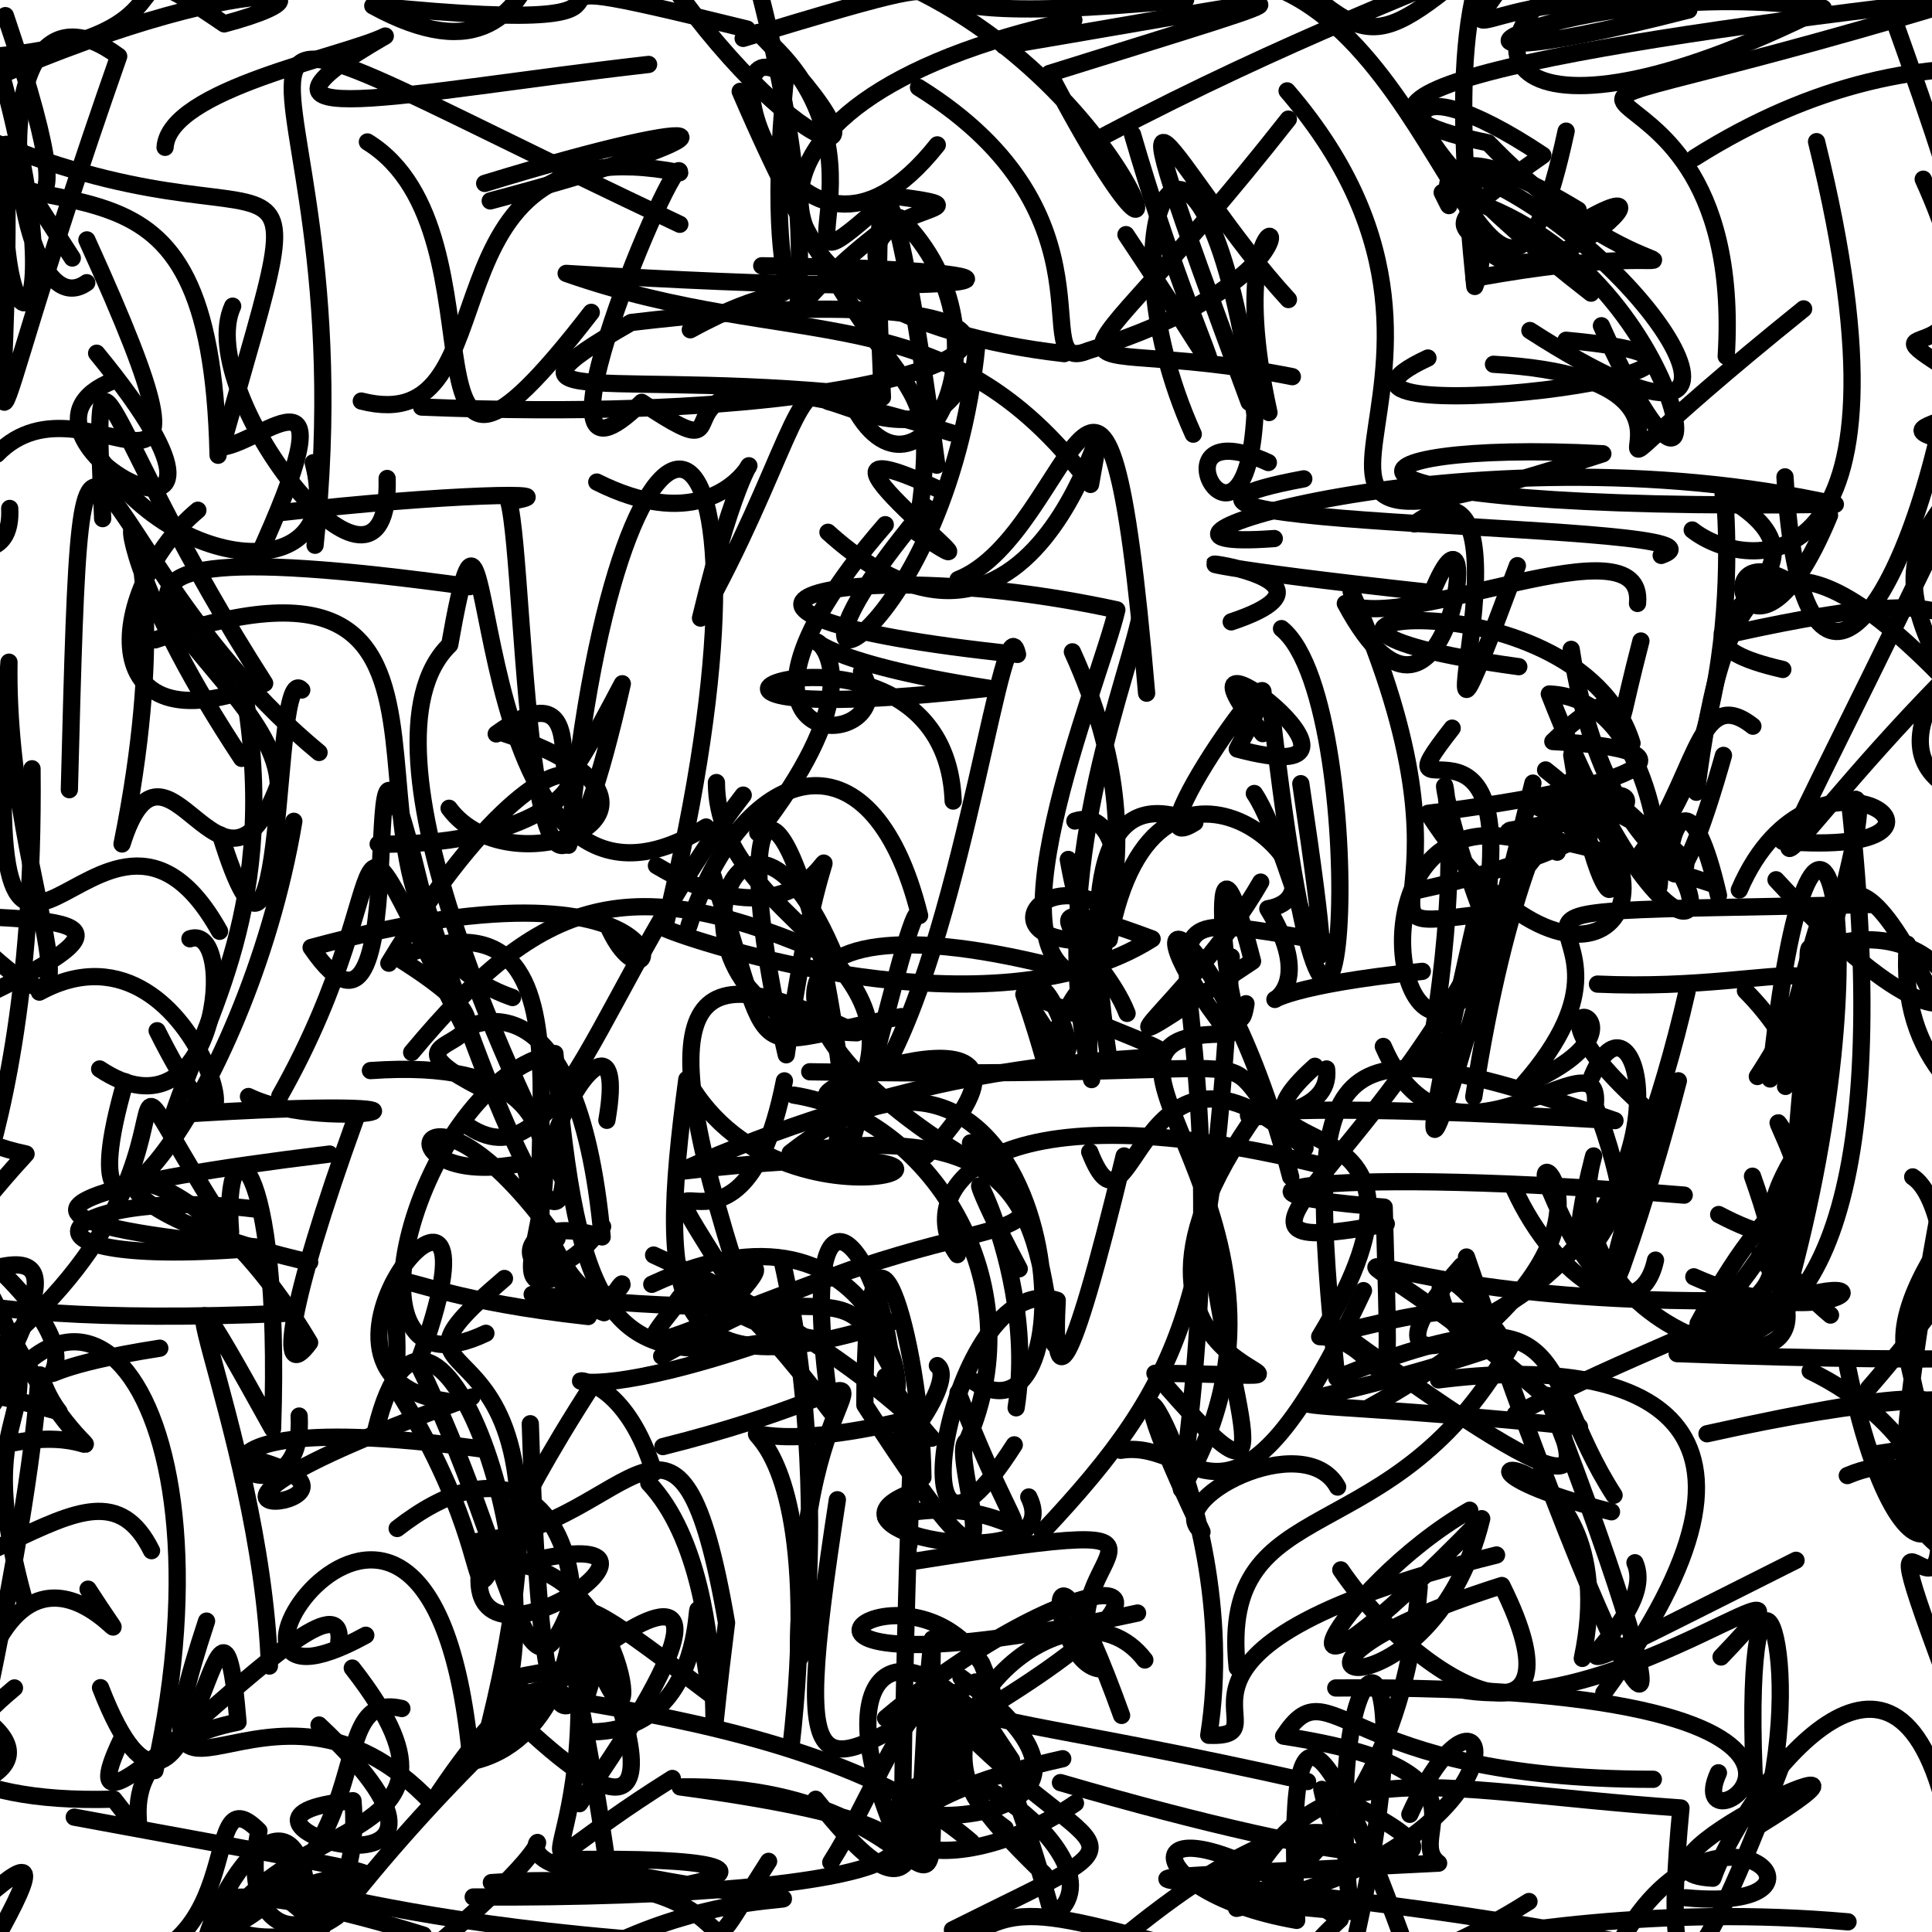 <?xml version="1.0" ?>
<svg xmlns="http://www.w3.org/2000/svg" version="1.1" width="224" height="224">
  <defs/>
  <g>
    <path d="M 13.204 44.119 C -2.971 50.343 35.44 70.442 11.205 40.952" stroke-width="2.0" fill="none" stroke="rgb(0, 0, 0)" stroke-opacity="1" stroke-linecap="round" stroke-linejoin="round"/>
    <path d="M 36.529 63.218 C 43.145 0.84 9.043 -6.905 78.818 26.005" stroke-width="2.0" fill="none" stroke="rgb(0, 0, 0)" stroke-opacity="1" stroke-linecap="round" stroke-linejoin="round"/>
    <path d="M 221.137 109.466 C 219.104 137.187 254.882 131.318 253.169 153.62 C 267.1 153.055 261.809 159.552 194.451 156.944 C 209.014 142.578 215.612 128.225 202.368 114.868" stroke-width="2.0" fill="none" stroke="rgb(0, 0, 0)" stroke-opacity="1" stroke-linecap="round" stroke-linejoin="round"/>
    <path d="M 98.754 147.163 C 72.445 156.628 72.538 158.879 80.385 148.797 C 71.903 156.93 94.251 140.573 85.555 150.119 C 71.187 126.908 85.56 152.699 90.947 125.318" stroke-width="2.0" fill="none" stroke="rgb(0, 0, 0)" stroke-opacity="1" stroke-linecap="round" stroke-linejoin="round"/>
    <path d="M 68.651 200.797 C 86.061 200.556 78.356 172.176 82.358 196.434 C 59.418 179.066 66.07 184.097 70.543 217.213 C 51.661 216.28 74.363 205.586 49.726 226.241" stroke-width="2.0" fill="none" stroke="rgb(0, 0, 0)" stroke-opacity="1" stroke-linecap="round" stroke-linejoin="round"/>
    <path d="M 108.825 227.796 C 117.775 218.842 120.14 221.881 146.486 228.297" stroke-width="2.0" fill="none" stroke="rgb(0, 0, 0)" stroke-opacity="1" stroke-linecap="round" stroke-linejoin="round"/>
    <path d="M 34.685 164.18 C 35.544 180.591 9.423 161.612 55.811 167.997" stroke-width="2.0" fill="none" stroke="rgb(0, 0, 0)" stroke-opacity="1" stroke-linecap="round" stroke-linejoin="round"/>
    <path d="M 132.06 72.107 C 129.889 81.378 121.253 102.647 126.562 125.171 C 124.212 112.32 135.769 100.777 124.336 75.576" stroke-width="2.0" fill="none" stroke="rgb(0, 0, 0)" stroke-opacity="1" stroke-linecap="round" stroke-linejoin="round"/>
    <path d="M 110.427 223.754 C 136.324 210.82 127.117 217.842 108.184 196.812 C 115.842 200.224 122.852 200.116 151.604 206.557" stroke-width="2.0" fill="none" stroke="rgb(0, 0, 0)" stroke-opacity="1" stroke-linecap="round" stroke-linejoin="round"/>
    <path d="M 51.71 162.433 C 30.608 159.421 60.516 125.49 48.447 158.075 C 59.659 180.979 60.886 200.669 66.335 185.87 C 70.716 218.389 54.739 220.742 77.952 206.198" stroke-width="2.0" fill="none" stroke="rgb(0, 0, 0)" stroke-opacity="1" stroke-linecap="round" stroke-linejoin="round"/>
    <path d="M 206.704 77.619 C 186.663 73.033 217.657 67.465 199.791 57.415 C 199.427 50.915 204.042 85.626 189.362 100.117 C 196.781 91.023 196.607 78.951 203.233 84.197" stroke-width="2.0" fill="none" stroke="rgb(0, 0, 0)" stroke-opacity="1" stroke-linecap="round" stroke-linejoin="round"/>
    <path d="M 182.232 87.542 C 186.545 114.998 191.417 98.968 177.76 93.358" stroke-width="2.0" fill="none" stroke="rgb(0, 0, 0)" stroke-opacity="1" stroke-linecap="round" stroke-linejoin="round"/>
    <path d="M 4.566 115.029 C 24.244 104.314 31.527 146.158 18.22 119.504" stroke-width="2.0" fill="none" stroke="rgb(0, 0, 0)" stroke-opacity="1" stroke-linecap="round" stroke-linejoin="round"/>
    <path d="M 120.226 115.908 C 120.641 109.337 129.028 132.732 118.707 115.299 C 123.703 129.824 118.942 122.567 125.567 114.207" stroke-width="2.0" fill="none" stroke="rgb(0, 0, 0)" stroke-opacity="1" stroke-linecap="round" stroke-linejoin="round"/>
    <path d="M 57.381 126.935 C 39.001 118.117 66.806 123.967 46.113 111.047 C 72.716 100.016 57.392 143.173 65.022 147.826 C 53.174 153.497 79.105 121.571 42.949 124.127" stroke-width="2.0" fill="none" stroke="rgb(0, 0, 0)" stroke-opacity="1" stroke-linecap="round" stroke-linejoin="round"/>
    <path d="M 39.282 190.449 C 40.661 178.753 4.904 220.724 14.133 201.567" stroke-width="2.0" fill="none" stroke="rgb(0, 0, 0)" stroke-opacity="1" stroke-linecap="round" stroke-linejoin="round"/>
    <path d="M 46.049 177.216 C 69.558 158.917 73.041 200.438 54.611 204.253 C 50.1 153.507 17.698 203.194 42.409 189.593" stroke-width="2.0" fill="none" stroke="rgb(0, 0, 0)" stroke-opacity="1" stroke-linecap="round" stroke-linejoin="round"/>
    <path d="M 224.185 115.732 C 212.393 91.781 209.754 103.89 207.143 150.116 C 219.238 106.507 209.988 78.05 205.228 125.1 C 208.964 118.532 214.847 82.398 209.581 130.638" stroke-width="2.0" fill="none" stroke="rgb(0, 0, 0)" stroke-opacity="1" stroke-linecap="round" stroke-linejoin="round"/>
    <path d="M 109.14 56.878 C 87.541 46.694 120.604 71.292 106.248 61.703 C 109.828 38.648 103.52 51.774 85.821 10.592" stroke-width="2.0" fill="none" stroke="rgb(0, 0, 0)" stroke-opacity="1" stroke-linecap="round" stroke-linejoin="round"/>
    <path d="M 117.812 163.225 C 120.798 144.476 106.657 125.441 118.172 147.111" stroke-width="2.0" fill="none" stroke="rgb(0, 0, 0)" stroke-opacity="1" stroke-linecap="round" stroke-linejoin="round"/>
    <path d="M 208.237 180.903 C 168.021 201.079 193.057 189.287 189.562 181.187" stroke-width="2.0" fill="none" stroke="rgb(0, 0, 0)" stroke-opacity="1" stroke-linecap="round" stroke-linejoin="round"/>
    <path d="M 206.955 55.289 C 208.801 87.282 221.209 72.254 226.244 43.09 C 213.376 35.029 234.841 46.852 222.981 20.776" stroke-width="2.0" fill="none" stroke="rgb(0, 0, 0)" stroke-opacity="1" stroke-linecap="round" stroke-linejoin="round"/>
    <path d="M 147.743 62.44 C 123.995 64.211 170.363 48.983 212.795 58.472 C 148.713 59.408 153.409 50.9 185.838 52.61 C 133.984 69.432 179.337 45.514 149.229 10.537" stroke-width="2.0" fill="none" stroke="rgb(0, 0, 0)" stroke-opacity="1" stroke-linecap="round" stroke-linejoin="round"/>
    <path d="M 86.162 4.45 C 125.296 -7.405 89.961 4.443 137.463 -0.025 C 128.614 -4.025 133.159 -8.413 127.186 -13.016" stroke-width="2.0" fill="none" stroke="rgb(0, 0, 0)" stroke-opacity="1" stroke-linecap="round" stroke-linejoin="round"/>
    <path d="M 28.279 80.001 C 32.517 104.807 23.924 117.621 20.081 129.243 C 60.093 126.662 38.284 131.766 28.809 127.131" stroke-width="2.0" fill="none" stroke="rgb(0, 0, 0)" stroke-opacity="1" stroke-linecap="round" stroke-linejoin="round"/>
    <path d="M 126.939 113.355 C 112.985 113.502 127.549 79.1 129.488 70.707 C 97.17 63.683 72.27 71.111 117.973 75.873 C 116.358 68.624 112.035 106.328 102.714 123.651" stroke-width="2.0" fill="none" stroke="rgb(0, 0, 0)" stroke-opacity="1" stroke-linecap="round" stroke-linejoin="round"/>
    <path d="M 95.996 61.712 C 123.417 86.462 130.367 33.531 126.44 56.164 C 109.506 33.632 92.329 41.046 65.643 31.698 C 118.795 35.006 126.209 31.28 88.319 30.815" stroke-width="2.0" fill="none" stroke="rgb(0, 0, 0)" stroke-opacity="1" stroke-linecap="round" stroke-linejoin="round"/>
    <path d="M 55.936 180.287 C 51.517 198.35 85.533 174.744 60.051 181.365 C 74.25 183.444 74.898 210.906 67.685 188.093 C 65.298 181.666 84.979 222.203 61.701 200.997" stroke-width="2.0" fill="none" stroke="rgb(0, 0, 0)" stroke-opacity="1" stroke-linecap="round" stroke-linejoin="round"/>
    <path d="M -11.638 119.873 C 18.404 106.862 10.936 106.797 -5.84 106.127 C 15.578 127.498 0.571 104.231 1.041 76.776 C -2.976 132.652 11.57 83.049 25.457 107.977" stroke-width="2.0" fill="none" stroke="rgb(0, 0, 0)" stroke-opacity="1" stroke-linecap="round" stroke-linejoin="round"/>
    <path d="M -7.829 170.538 C 16.213 159.054 13.531 181.461 -2.39 147.596 C 8.582 167.117 -4.594 159.384 3.018 186.26" stroke-width="2.0" fill="none" stroke="rgb(0, 0, 0)" stroke-opacity="1" stroke-linecap="round" stroke-linejoin="round"/>
    <path d="M 26.976 35.498 C 22.254 45.738 45.331 74.917 44.886 55.476" stroke-width="2.0" fill="none" stroke="rgb(0, 0, 0)" stroke-opacity="1" stroke-linecap="round" stroke-linejoin="round"/>
    <path d="M 149.648 136.459 C 141.291 104.567 128.584 102.202 142.528 119.914 C 119.846 119.339 155.376 141.571 136.977 172.684 C 145.948 105.785 124.196 104.204 154.327 109.264" stroke-width="2.0" fill="none" stroke="rgb(0, 0, 0)" stroke-opacity="1" stroke-linecap="round" stroke-linejoin="round"/>
    <path d="M 25.572 96.814 C 33.583 122.802 31.339 76.047 34.986 80" stroke-width="2.0" fill="none" stroke="rgb(0, 0, 0)" stroke-opacity="1" stroke-linecap="round" stroke-linejoin="round"/>
    <path d="M 177.73 90.793 C 168.777 127.701 160.899 150.901 170.972 107.122 C 193.157 85.554 178.404 77.942 170.873 127.162" stroke-width="2.0" fill="none" stroke="rgb(0, 0, 0)" stroke-opacity="1" stroke-linecap="round" stroke-linejoin="round"/>
    <path d="M 155.089 172.413 C 151.262 165.374 134.579 173.965 139.363 177.604 C 123.754 145.206 144.744 172.218 140.146 201.192 C 150.243 201.559 127.942 191.641 173.514 180.289" stroke-width="2.0" fill="none" stroke="rgb(0, 0, 0)" stroke-opacity="1" stroke-linecap="round" stroke-linejoin="round"/>
    <path d="M 111.003 145.46 C 106.009 138.646 113.397 125.298 153.175 135.098" stroke-width="2.0" fill="none" stroke="rgb(0, 0, 0)" stroke-opacity="1" stroke-linecap="round" stroke-linejoin="round"/>
    <path d="M 86.1 149.469 C 73.989 112.276 81.116 111.01 99.335 119.746 C 73.616 119.091 85.178 82.374 96.945 111.173 C 72.857 100.447 62.809 103.939 47.73 122.024" stroke-width="2.0" fill="none" stroke="rgb(0, 0, 0)" stroke-opacity="1" stroke-linecap="round" stroke-linejoin="round"/>
    <path d="M 224.969 61.761 C 199.581 114.353 203.457 101.098 225.426 78.725 C 215.826 92.748 232.916 95.899 247.955 91.613" stroke-width="2.0" fill="none" stroke="rgb(0, 0, 0)" stroke-opacity="1" stroke-linecap="round" stroke-linejoin="round"/>
    <path d="M 149.384 34.731 C 136.325 20.573 126.363 -3.127 144.826 46.641" stroke-width="2.0" fill="none" stroke="rgb(0, 0, 0)" stroke-opacity="1" stroke-linecap="round" stroke-linejoin="round"/>
    <path d="M 75.199 7.471 C 47.271 10.643 24.288 15.936 44.67 4.177 C 39.917 6.552 19.61 10.295 19.139 17.082" stroke-width="2.0" fill="none" stroke="rgb(0, 0, 0)" stroke-opacity="1" stroke-linecap="round" stroke-linejoin="round"/>
    <path d="M 97.085 173.883 C 91.306 211.485 94.936 205.107 113.114 195.009" stroke-width="2.0" fill="none" stroke="rgb(0, 0, 0)" stroke-opacity="1" stroke-linecap="round" stroke-linejoin="round"/>
    <path d="M 145.431 91.999 C 150.034 98.705 156.838 131.374 150.819 90.862" stroke-width="2.0" fill="none" stroke="rgb(0, 0, 0)" stroke-opacity="1" stroke-linecap="round" stroke-linejoin="round"/>
    <path d="M 90.78 225.848 C 34.003 223.874 23.609 211.969 37.335 223.525" stroke-width="2.0" fill="none" stroke="rgb(0, 0, 0)" stroke-opacity="1" stroke-linecap="round" stroke-linejoin="round"/>
    <path d="M 199.237 205.54 C 194.123 216.784 227.401 195.167 154.871 195.707" stroke-width="2.0" fill="none" stroke="rgb(0, 0, 0)" stroke-opacity="1" stroke-linecap="round" stroke-linejoin="round"/>
    <path d="M 119.279 173.563 C 123.961 183.046 93.804 177.987 105.207 173.244" stroke-width="2.0" fill="none" stroke="rgb(0, 0, 0)" stroke-opacity="1" stroke-linecap="round" stroke-linejoin="round"/>
    <path d="M 28.022 87.928 C 3.571 50.97 23.56 51.304 14.15 97.853 C 19.233 81.632 25.745 108.444 32.265 91.029 C 31.958 76.631 -7.935 59.424 54.454 68.018" stroke-width="2.0" fill="none" stroke="rgb(0, 0, 0)" stroke-opacity="1" stroke-linecap="round" stroke-linejoin="round"/>
    <path d="M 106.491 10.135 C 130.436 25.045 118.75 43.676 126.119 40.676 C 161.934 29.411 139.779 14.46 147.126 47.832" stroke-width="2.0" fill="none" stroke="rgb(0, 0, 0)" stroke-opacity="1" stroke-linecap="round" stroke-linejoin="round"/>
    <path d="M 169.336 195.906 C 188.468 199.321 214.257 176.747 199.545 192.116" stroke-width="2.0" fill="none" stroke="rgb(0, 0, 0)" stroke-opacity="1" stroke-linecap="round" stroke-linejoin="round"/>
    <path d="M 211.508 109.816 C 229.838 103.802 234.062 132.546 205.915 102" stroke-width="2.0" fill="none" stroke="rgb(0, 0, 0)" stroke-opacity="1" stroke-linecap="round" stroke-linejoin="round"/>
    <path d="M 205.381 206.803 C 209.123 187.121 201.286 174.673 203.704 211.798 C 225.479 198.433 184.158 217.045 198.602 217.763 C 201.566 209.198 219.107 183.417 225.533 209.635" stroke-width="2.0" fill="none" stroke="rgb(0, 0, 0)" stroke-opacity="1" stroke-linecap="round" stroke-linejoin="round"/>
    <path d="M 112.613 213.552 C 90.599 194.467 36.731 197.481 67.504 193.2" stroke-width="2.0" fill="none" stroke="rgb(0, 0, 0)" stroke-opacity="1" stroke-linecap="round" stroke-linejoin="round"/>
    <path d="M 170.027 145.741 C 190.94 206.915 198.269 210.384 179.367 161.785 C 182.806 170.397 187.049 177.44 155.469 154.475 C 192.624 144.888 150.705 167.889 169.469 146.742" stroke-width="2.0" fill="none" stroke="rgb(0, 0, 0)" stroke-opacity="1" stroke-linecap="round" stroke-linejoin="round"/>
    <path d="M 111.082 67.194 C 124.564 61.866 128.176 24.761 132.94 80.37" stroke-width="2.0" fill="none" stroke="rgb(0, 0, 0)" stroke-opacity="1" stroke-linecap="round" stroke-linejoin="round"/>
    <path d="M 8.607 210.683 C 67.198 221.468 30.62 214.54 35.715 220.663 C 34.563 203.695 22.643 220.65 22.895 231.148 C 26.825 208.078 59.252 216.948 40.845 193.398" stroke-width="2.0" fill="none" stroke="rgb(0, 0, 0)" stroke-opacity="1" stroke-linecap="round" stroke-linejoin="round"/>
    <path d="M 17.966 205.282 C 28.134 159.199 5.812 136.126 -6.489 176.089 C -2.762 160.932 11.084 144.162 -0.333 146.96 C 16.214 162.854 -5.921 160.112 18.526 156.313" stroke-width="2.0" fill="none" stroke="rgb(0, 0, 0)" stroke-opacity="1" stroke-linecap="round" stroke-linejoin="round"/>
    <path d="M 195.601 114.953 C 189.265 142.681 179.045 156.005 184.77 134.022 C 178.569 156.022 218.415 165.182 204.046 145.466" stroke-width="2.0" fill="none" stroke="rgb(0, 0, 0)" stroke-opacity="1" stroke-linecap="round" stroke-linejoin="round"/>
    <path d="M 192.603 64.397 C 203.767 60.425 119.405 61.448 151.164 55.518" stroke-width="2.0" fill="none" stroke="rgb(0, 0, 0)" stroke-opacity="1" stroke-linecap="round" stroke-linejoin="round"/>
    <path d="M 102.704 175.934 C 120.453 171.444 121.089 187.394 111.077 161.475" stroke-width="2.0" fill="none" stroke="rgb(0, 0, 0)" stroke-opacity="1" stroke-linecap="round" stroke-linejoin="round"/>
    <path d="M 147.396 82.335 C 155.522 153.52 159.718 81.817 148.582 72.882" stroke-width="2.0" fill="none" stroke="rgb(0, 0, 0)" stroke-opacity="1" stroke-linecap="round" stroke-linejoin="round"/>
    <path d="M 123.391 41.001 C 84.585 36.58 80.154 11.857 124.505 2.316" stroke-width="2.0" fill="none" stroke="rgb(0, 0, 0)" stroke-opacity="1" stroke-linecap="round" stroke-linejoin="round"/>
    <path d="M 128.598 123.054 C 125.51 102.422 127.43 90.665 138.534 95.369 C 129.541 101.063 154.818 65.789 143.452 86.843 C 164.504 92.476 133.055 68.805 146.402 85.058" stroke-width="2.0" fill="none" stroke="rgb(0, 0, 0)" stroke-opacity="1" stroke-linecap="round" stroke-linejoin="round"/>
    <path d="M 67.189 209.121 C 96.403 167.396 60.922 193.888 39.072 222.188 C 26.424 231.012 8.687 211.813 49.093 224.358" stroke-width="2.0" fill="none" stroke="rgb(0, 0, 0)" stroke-opacity="1" stroke-linecap="round" stroke-linejoin="round"/>
    <path d="M 76.111 100.363 C 100.593 114.962 97.227 78.996 91.159 122.296 C 82.612 85.467 93.566 87.483 98.01 129.2 C 109.52 111.184 83.092 107.248 83.063 90.728" stroke-width="2.0" fill="none" stroke="rgb(0, 0, 0)" stroke-opacity="1" stroke-linecap="round" stroke-linejoin="round"/>
    <path d="M 36.988 200.003 C 61.936 223.439 19.338 210.658 40.925 208.779 C 42.409 226.402 26.782 228.161 30.021 212.275 C 22.505 204.736 30.085 229.926 8.741 227.876" stroke-width="2.0" fill="none" stroke="rgb(0, 0, 0)" stroke-opacity="1" stroke-linecap="round" stroke-linejoin="round"/>
    <path d="M 201.113 73.41 C 232.633 66.459 227.315 73.031 228.889 81.273 C 229.934 48.704 226.015 50.22 226.258 61.294" stroke-width="2.0" fill="none" stroke="rgb(0, 0, 0)" stroke-opacity="1" stroke-linecap="round" stroke-linejoin="round"/>
    <path d="M 68.206 152.64 C 37.462 149.271 47.464 142.169 45.825 160.783 C 63.15 188.222 47.591 193.093 68.718 160.545" stroke-width="2.0" fill="none" stroke="rgb(0, 0, 0)" stroke-opacity="1" stroke-linecap="round" stroke-linejoin="round"/>
    <path d="M 170.698 153.475 C 197.531 140.364 190.042 111.883 184.6 124.751" stroke-width="2.0" fill="none" stroke="rgb(0, 0, 0)" stroke-opacity="1" stroke-linecap="round" stroke-linejoin="round"/>
    <path d="M 146.168 102.273 C 137.948 116.613 122.117 126.818 145.224 111.442 C 138.841 86.38 142.906 126.636 144.462 116.375" stroke-width="2.0" fill="none" stroke="rgb(0, 0, 0)" stroke-opacity="1" stroke-linecap="round" stroke-linejoin="round"/>
    <path d="M 170.402 175.097 C 154.857 183.99 143.575 205.036 171.794 176.076 C 165.828 200.717 139.468 194.822 174.125 183.827 C 184.263 204.172 165.512 196.685 155.456 182.016" stroke-width="2.0" fill="none" stroke="rgb(0, 0, 0)" stroke-opacity="1" stroke-linecap="round" stroke-linejoin="round"/>
    <path d="M 105.219 215.746 C 94.45 193.427 104.292 185.696 117.274 204.05 C 107.528 189.469 119.503 206.58 113.822 192.858 C 104.388 178.311 79.798 198.356 131.89 187.019" stroke-width="2.0" fill="none" stroke="rgb(0, 0, 0)" stroke-opacity="1" stroke-linecap="round" stroke-linejoin="round"/>
    <path d="M 42.598 16.457 C 59.86 27.114 44.096 67.897 68.553 36.214" stroke-width="2.0" fill="none" stroke="rgb(0, 0, 0)" stroke-opacity="1" stroke-linecap="round" stroke-linejoin="round"/>
    <path d="M 153.804 123.937 C 155.115 134.637 117.245 125.736 187.245 129.925 C 153.06 118.05 151.123 121.571 154.983 159.759 C 183.34 148.387 177.785 158.862 187.139 173.36" stroke-width="2.0" fill="none" stroke="rgb(0, 0, 0)" stroke-opacity="1" stroke-linecap="round" stroke-linejoin="round"/>
    <path d="M 1.126 58.949 C 1.659 69.243 -13.61 62.12 -28.563 41.479 C -16.74 67.076 -9.423 67.391 -7.303 70.003" stroke-width="2.0" fill="none" stroke="rgb(0, 0, 0)" stroke-opacity="1" stroke-linecap="round" stroke-linejoin="round"/>
    <path d="M 210.616 16.423 C 223.557 68.71 202.428 66.395 196.2 61.448" stroke-width="2.0" fill="none" stroke="rgb(0, 0, 0)" stroke-opacity="1" stroke-linecap="round" stroke-linejoin="round"/>
    <path d="M 216.648 160.953 C 238.604 135.725 238.651 119.679 225.516 183.228 C 227.017 164.536 227.333 140.11 221.764 136.453" stroke-width="2.0" fill="none" stroke="rgb(0, 0, 0)" stroke-opacity="1" stroke-linecap="round" stroke-linejoin="round"/>
    <path d="M 107.387 58.804 C 84.554 85.882 109.782 75.784 113.27 39.856" stroke-width="2.0" fill="none" stroke="rgb(0, 0, 0)" stroke-opacity="1" stroke-linecap="round" stroke-linejoin="round"/>
    <path d="M 168.367 84.423 C 158.127 97.522 179.892 74.909 170.379 114.934 C 160.697 127.079 156.202 87.952 180.542 98.806" stroke-width="2.0" fill="none" stroke="rgb(0, 0, 0)" stroke-opacity="1" stroke-linecap="round" stroke-linejoin="round"/>
    <path d="M 191.092 225.83 C 142.205 215.876 106.951 219.086 166.796 216.017 C 162.673 212.907 174.624 205.248 148.826 201.293 C 154.459 192.718 155.104 206.295 191.694 206.295" stroke-width="2.0" fill="none" stroke="rgb(0, 0, 0)" stroke-opacity="1" stroke-linecap="round" stroke-linejoin="round"/>
    <path d="M 175.571 137.869 C 180.391 148.448 190.078 154.621 191.944 146.1" stroke-width="2.0" fill="none" stroke="rgb(0, 0, 0)" stroke-opacity="1" stroke-linecap="round" stroke-linejoin="round"/>
    <path d="M 230.972 -0.569 C 186.814 4.409 145.244 11.028 172.546 16.559 C 192.882 37.627 203.516 26.224 170.901 32.277" stroke-width="2.0" fill="none" stroke="rgb(0, 0, 0)" stroke-opacity="1" stroke-linecap="round" stroke-linejoin="round"/>
    <path d="M 22.022 108.846 C 27.653 106.869 25.298 133.109 11.554 123.938" stroke-width="2.0" fill="none" stroke="rgb(0, 0, 0)" stroke-opacity="1" stroke-linecap="round" stroke-linejoin="round"/>
    <path d="M 33.357 152.261 C -12.731 154.324 -14.733 146.146 -5.888 150.328 C 0.143 157.202 -9.443 148.94 -16.277 159.76" stroke-width="2.0" fill="none" stroke="rgb(0, 0, 0)" stroke-opacity="1" stroke-linecap="round" stroke-linejoin="round"/>
    <path d="M 185.953 196.273 C 209.257 164.522 190.822 156.922 166.792 159.986" stroke-width="2.0" fill="none" stroke="rgb(0, 0, 0)" stroke-opacity="1" stroke-linecap="round" stroke-linejoin="round"/>
    <path d="M 212.12 59.745 C 202.81 82.29 196.893 60.304 208.394 68.037" stroke-width="2.0" fill="none" stroke="rgb(0, 0, 0)" stroke-opacity="1" stroke-linecap="round" stroke-linejoin="round"/>
    <path d="M 93.883 124.265 C 157.13 125.32 136.926 119.453 151.31 133.106 C 131.698 115.146 131.479 146.616 126.344 133.558" stroke-width="2.0" fill="none" stroke="rgb(0, 0, 0)" stroke-opacity="1" stroke-linecap="round" stroke-linejoin="round"/>
    <path d="M 174.688 156.015 C 163.737 139.26 165.555 155.094 173.289 156.787" stroke-width="2.0" fill="none" stroke="rgb(0, 0, 0)" stroke-opacity="1" stroke-linecap="round" stroke-linejoin="round"/>
    <path d="M 130.335 134.022 C 123.793 161.217 122.011 161.357 122.577 150.764 C 109.968 146.768 102.861 190.633 117.598 167.519" stroke-width="2.0" fill="none" stroke="rgb(0, 0, 0)" stroke-opacity="1" stroke-linecap="round" stroke-linejoin="round"/>
    <path d="M 209.116 35.812 C 170.549 66.901 208.451 44.218 173.158 42.235" stroke-width="2.0" fill="none" stroke="rgb(0, 0, 0)" stroke-opacity="1" stroke-linecap="round" stroke-linejoin="round"/>
    <path d="M 164.402 103.216 C 187.943 98.148 193.831 90.066 184.092 92.67 C 208.275 103.445 187.09 107.725 182.169 75.288" stroke-width="2.0" fill="none" stroke="rgb(0, 0, 0)" stroke-opacity="1" stroke-linecap="round" stroke-linejoin="round"/>
    <path d="M 107.432 133.938 C 126.916 113.012 87.601 127.872 97.435 127.271 C 94.969 154.925 105.535 101.83 106.621 106.149 C 100.946 83.26 85.82 88.755 79.873 107.34" stroke-width="2.0" fill="none" stroke="rgb(0, 0, 0)" stroke-opacity="1" stroke-linecap="round" stroke-linejoin="round"/>
    <path d="M 108.616 53.935 C 103.225 13.989 100.793 15.246 102.312 46.06 C 71.365 42.455 54.589 48.046 73.182 37.388 C 132.778 30.287 122.792 50.206 48.879 47.195" stroke-width="2.0" fill="none" stroke="rgb(0, 0, 0)" stroke-opacity="1" stroke-linecap="round" stroke-linejoin="round"/>
    <path d="M 69.869 142.207 C 61.184 153.877 56.51 139.415 69.815 143.413 C 66.918 111.511 53.69 119.211 53.951 119.371 C 37.813 87.535 47.614 100.211 32.44 127.071" stroke-width="2.0" fill="none" stroke="rgb(0, 0, 0)" stroke-opacity="1" stroke-linecap="round" stroke-linejoin="round"/>
    <path d="M 92.022 126.969 C 107.662 129.428 120.173 148.497 112.147 167.019 C 109.536 168.104 120.657 194.591 100.274 162.909 C 100.283 133.024 106.818 155.316 107.007 171.293" stroke-width="2.0" fill="none" stroke="rgb(0, 0, 0)" stroke-opacity="1" stroke-linecap="round" stroke-linejoin="round"/>
    <path d="M 103.387 153.29 C 77.519 161.558 76.084 151.699 79.632 125.142 C 91.487 146.387 128.067 130.071 78.803 135.828 C 127.621 113.933 153.176 129.767 119.614 115.426" stroke-width="2.0" fill="none" stroke="rgb(0, 0, 0)" stroke-opacity="1" stroke-linecap="round" stroke-linejoin="round"/>
    <path d="M 182.621 26.208 C 199.751 15.879 168.709 44.974 170.488 20.054 C 191.553 28.841 209.911 59.249 177.378 38.321" stroke-width="2.0" fill="none" stroke="rgb(0, 0, 0)" stroke-opacity="1" stroke-linecap="round" stroke-linejoin="round"/>
    <path d="M 196.678 91.856 C 199.876 65.906 206.233 58.462 226.523 79.884 C 215.197 60.933 226.704 59.786 240.469 40.659 C 235.851 36.72 244.343 47.297 247.243 42.688" stroke-width="2.0" fill="none" stroke="rgb(0, 0, 0)" stroke-opacity="1" stroke-linecap="round" stroke-linejoin="round"/>
    <path d="M 175.927 65.584 C 161.189 105.121 180.32 49.19 163.979 60.737" stroke-width="2.0" fill="none" stroke="rgb(0, 0, 0)" stroke-opacity="1" stroke-linecap="round" stroke-linejoin="round"/>
    <path d="M 61.484 165.07 C 62.197 187.178 63.461 210.807 69.792 189.31 C 65.399 211.067 69.015 180.137 50.087 209.059 C 30.892 188.747 13.925 218.415 23.948 187.952" stroke-width="2.0" fill="none" stroke="rgb(0, 0, 0)" stroke-opacity="1" stroke-linecap="round" stroke-linejoin="round"/>
    <path d="M 17.568 179.788 C 10.468 165.414 -3.471 190.233 -29.48 183.583 C -26.208 160.703 -23.028 155.387 6.851 163.674 C 1.485 156.692 9.378 150.412 -4.887 212.579" stroke-width="2.0" fill="none" stroke="rgb(0, 0, 0)" stroke-opacity="1" stroke-linecap="round" stroke-linejoin="round"/>
    <path d="M 75.832 170.734 C 69.834 151.063 54.891 167.088 88.531 155.656 C 70.951 158.592 66.924 152.833 64.337 122.151 C 48.677 124.964 37.966 163.358 56.336 154.584" stroke-width="2.0" fill="none" stroke="rgb(0, 0, 0)" stroke-opacity="1" stroke-linecap="round" stroke-linejoin="round"/>
    <path d="M 58.489 148.229 C 39.259 164.63 70.738 146.371 56.218 202.047 C 66.994 186.752 50.08 139.076 43.594 165.717" stroke-width="2.0" fill="none" stroke="rgb(0, 0, 0)" stroke-opacity="1" stroke-linecap="round" stroke-linejoin="round"/>
    <path d="M 53.907 130.321 C 64.932 138.281 69.42 113.933 86.17 92.187" stroke-width="2.0" fill="none" stroke="rgb(0, 0, 0)" stroke-opacity="1" stroke-linecap="round" stroke-linejoin="round"/>
    <path d="M 46.595 198.09 C 36.621 195.7 45.936 217.247 21.193 225.96 C 54.129 223.097 63.914 231.374 58.98 244.237 C 52.098 235.803 54.999 226.803 54.955 236.276" stroke-width="2.0" fill="none" stroke="rgb(0, 0, 0)" stroke-opacity="1" stroke-linecap="round" stroke-linejoin="round"/>
    <path d="M 181.581 15.203 C 173.538 52.472 167.643 1.369 144.264 -2.435" stroke-width="2.0" fill="none" stroke="rgb(0, 0, 0)" stroke-opacity="1" stroke-linecap="round" stroke-linejoin="round"/>
    <path d="M 8.042 91.558 C 9.655 29.403 8.875 64.026 36.991 87.244" stroke-width="2.0" fill="none" stroke="rgb(0, 0, 0)" stroke-opacity="1" stroke-linecap="round" stroke-linejoin="round"/>
    <path d="M 54.707 161.971 C 7.463 179.032 48.303 174.565 29.912 169.32" stroke-width="2.0" fill="none" stroke="rgb(0, 0, 0)" stroke-opacity="1" stroke-linecap="round" stroke-linejoin="round"/>
    <path d="M 129.942 168.152 C 138.998 166.669 142.782 182.287 158.083 149.637" stroke-width="2.0" fill="none" stroke="rgb(0, 0, 0)" stroke-opacity="1" stroke-linecap="round" stroke-linejoin="round"/>
    <path d="M 14.518 125.418 C 6.268 154.037 28.512 128.212 34.067 95.222" stroke-width="2.0" fill="none" stroke="rgb(0, 0, 0)" stroke-opacity="1" stroke-linecap="round" stroke-linejoin="round"/>
    <path d="M 181.567 39.45 C 216.345 42.629 145.221 50.965 165.558 41.509" stroke-width="2.0" fill="none" stroke="rgb(0, 0, 0)" stroke-opacity="1" stroke-linecap="round" stroke-linejoin="round"/>
    <path d="M 110.512 92.876 C 109.528 66.347 60.235 86.021 114.624 79.794 C 75.015 73.708 111.092 66.753 87.855 96.556" stroke-width="2.0" fill="none" stroke="rgb(0, 0, 0)" stroke-opacity="1" stroke-linecap="round" stroke-linejoin="round"/>
    <path d="M 52.069 93.712 C 59.418 103.705 84.023 93.369 58.046 84.909" stroke-width="2.0" fill="none" stroke="rgb(0, 0, 0)" stroke-opacity="1" stroke-linecap="round" stroke-linejoin="round"/>
    <path d="M 108.682 158.329 C 111.401 160.352 100.421 173.437 105.435 164.569 C 71.575 172.702 97.758 149.742 91.702 202.595" stroke-width="2.0" fill="none" stroke="rgb(0, 0, 0)" stroke-opacity="1" stroke-linecap="round" stroke-linejoin="round"/>
    <path d="M 203.188 136.37 C 209.219 153.619 204.937 149.194 175.695 163.961" stroke-width="2.0" fill="none" stroke="rgb(0, 0, 0)" stroke-opacity="1" stroke-linecap="round" stroke-linejoin="round"/>
    <path d="M 55.367 178.716 C 73.401 176.681 78.736 156.298 84.238 188.149 C 80.414 218.412 86.924 184.344 75.218 171.947" stroke-width="2.0" fill="none" stroke="rgb(0, 0, 0)" stroke-opacity="1" stroke-linecap="round" stroke-linejoin="round"/>
    <path d="M 183.457 192.278 C 189.196 165.187 159.403 168.382 186.84 175.281" stroke-width="2.0" fill="none" stroke="rgb(0, 0, 0)" stroke-opacity="1" stroke-linecap="round" stroke-linejoin="round"/>
    <path d="M 102.679 199.203 C 124.831 180.592 143.441 180.348 114.56 198.037" stroke-width="2.0" fill="none" stroke="rgb(0, 0, 0)" stroke-opacity="1" stroke-linecap="round" stroke-linejoin="round"/>
    <path d="M 111.417 194.489 C 139.253 214.896 87.803 212.326 110.185 205.639 C 103.745 192.032 118.483 203.473 104.63 212.073 C 104.898 180.732 106.38 152.192 105.388 179.113" stroke-width="2.0" fill="none" stroke="rgb(0, 0, 0)" stroke-opacity="1" stroke-linecap="round" stroke-linejoin="round"/>
    <path d="M 75.568 148.906 C 104.898 135.346 106.169 169.713 102.633 159.599 C 114.126 176.349 108.228 160.377 75.782 145.512" stroke-width="2.0" fill="none" stroke="rgb(0, 0, 0)" stroke-opacity="1" stroke-linecap="round" stroke-linejoin="round"/>
    <path d="M 199.267 140.813 C 219.42 151.429 201.611 122.907 207.36 131.991" stroke-width="2.0" fill="none" stroke="rgb(0, 0, 0)" stroke-opacity="1" stroke-linecap="round" stroke-linejoin="round"/>
    <path d="M 22.941 59.157 C 12.623 67.738 9.987 87.516 30.685 79.223 C 11.576 49.445 10.762 33.398 11.903 60.131" stroke-width="2.0" fill="none" stroke="rgb(0, 0, 0)" stroke-opacity="1" stroke-linecap="round" stroke-linejoin="round"/>
    <path d="M 123.215 203.911 C 91.431 210.99 107.517 220.845 124.692 209.065" stroke-width="2.0" fill="none" stroke="rgb(0, 0, 0)" stroke-opacity="1" stroke-linecap="round" stroke-linejoin="round"/>
    <path d="M 130.546 27.203 C 146.394 50.86 139.887 45.024 131.305 15.581" stroke-width="2.0" fill="none" stroke="rgb(0, 0, 0)" stroke-opacity="1" stroke-linecap="round" stroke-linejoin="round"/>
    <path d="M 94.57 208.61 C 109.421 227.371 105.681 209.978 108.095 190.031 C 107.352 236.657 113.547 206.672 78.86 207.179 C 122.79 213.083 104.816 220.189 54.864 219.942" stroke-width="2.0" fill="none" stroke="rgb(0, 0, 0)" stroke-opacity="1" stroke-linecap="round" stroke-linejoin="round"/>
    <path d="M 106.104 180.998 C 145.423 174.755 119.353 180.858 127.717 193.517 C 121.756 193.414 120.121 171.317 130.04 198.889" stroke-width="2.0" fill="none" stroke="rgb(0, 0, 0)" stroke-opacity="1" stroke-linecap="round" stroke-linejoin="round"/>
    <path d="M 80.036 38.234 C 98.619 28.042 87.521 44.881 91.088 8.779 C 80.961 1.409 91.517 38.397 108.671 16.798" stroke-width="2.0" fill="none" stroke="rgb(0, 0, 0)" stroke-opacity="1" stroke-linecap="round" stroke-linejoin="round"/>
    <path d="M 163.315 226.683 C 154.91 203.537 148.793 191.103 150.339 222.651 C 130.205 219.147 131.171 205.795 155.386 222.521 C 141.462 235.315 170.455 218.949 214.264 222.823" stroke-width="2.0" fill="none" stroke="rgb(0, 0, 0)" stroke-opacity="1" stroke-linecap="round" stroke-linejoin="round"/>
    <path d="M 45.082 111.676 C 68.909 72.279 77.483 98.347 43.846 97.866" stroke-width="2.0" fill="none" stroke="rgb(0, 0, 0)" stroke-opacity="1" stroke-linecap="round" stroke-linejoin="round"/>
    <path d="M 138.347 50.337 C 126.835 24.823 139.408 2.929 145.505 48.09 C 144.383 68.518 132.709 47.024 147.055 53.627" stroke-width="2.0" fill="none" stroke="rgb(0, 0, 0)" stroke-opacity="1" stroke-linecap="round" stroke-linejoin="round"/>
    <path d="M 124.623 95.193 C 133.713 92.309 128.068 123.583 123.862 99.647" stroke-width="2.0" fill="none" stroke="rgb(0, 0, 0)" stroke-opacity="1" stroke-linecap="round" stroke-linejoin="round"/>
    <path d="M 130.78 224.175 C 161.188 199.491 157.031 224.29 153.257 207.464 C 177.5 218.722 156.775 216.541 122.95 206.679" stroke-width="2.0" fill="none" stroke="rgb(0, 0, 0)" stroke-opacity="1" stroke-linecap="round" stroke-linejoin="round"/>
    <path d="M 195.272 138.566 C 154.068 135.148 136.681 138.15 160.486 139.959 C 161.322 170.477 161.36 155.147 153.008 154.975 C 171.195 124.974 138.341 136.304 152.455 123.627" stroke-width="2.0" fill="none" stroke="rgb(0, 0, 0)" stroke-opacity="1" stroke-linecap="round" stroke-linejoin="round"/>
    <path d="M 195.472 220.032 C 217.085 222.081 196.454 202.977 185.682 229.772" stroke-width="2.0" fill="none" stroke="rgb(0, 0, 0)" stroke-opacity="1" stroke-linecap="round" stroke-linejoin="round"/>
    <path d="M 121.065 217.293 C 98.673 195.762 132.463 214.996 122.057 222.177 C 109.726 177.626 105.375 201.671 96.323 215.927" stroke-width="2.0" fill="none" stroke="rgb(0, 0, 0)" stroke-opacity="1" stroke-linecap="round" stroke-linejoin="round"/>
    <path d="M 122.265 155.86 C 119.867 142.853 120.633 129.177 91.616 133.677 C 123.025 108.998 127.72 170.391 112.676 160.042" stroke-width="2.0" fill="none" stroke="rgb(0, 0, 0)" stroke-opacity="1" stroke-linecap="round" stroke-linejoin="round"/>
    <path d="M 230.303 -3.404 C 170.513 -29.892 166.602 -10.336 170.99 33.214 C 174.647 23.596 161.838 29.884 178.881 18.006 C 161.964 6.72 156.786 12.467 184.467 33.989" stroke-width="2.0" fill="none" stroke="rgb(0, 0, 0)" stroke-opacity="1" stroke-linecap="round" stroke-linejoin="round"/>
    <path d="M 116.534 211.971 C 102.123 201.823 124.079 181.055 132.735 192.462" stroke-width="2.0" fill="none" stroke="rgb(0, 0, 0)" stroke-opacity="1" stroke-linecap="round" stroke-linejoin="round"/>
    <path d="M 70.511 107.415 C 76.16 119.995 82.869 97.154 36.07 109.855 C 49.244 129.048 40.114 67.43 48.752 102.838 C 54.371 120.961 64.753 148.273 65.36 136.438" stroke-width="2.0" fill="none" stroke="rgb(0, 0, 0)" stroke-opacity="1" stroke-linecap="round" stroke-linejoin="round"/>
    <path d="M 179.67 -11.345 C 159.198 5.902 160.382 7.166 147.615 -4.733 C 196.311 -8.632 171.327 -7.067 128.079 15.72" stroke-width="2.0" fill="none" stroke="rgb(0, 0, 0)" stroke-opacity="1" stroke-linecap="round" stroke-linejoin="round"/>
    <path d="M 29.569 140.18 C 6.494 137.346 -1.962 147.472 30.479 144.654 C 22.842 143.854 -18.258 140.668 38.211 133.804" stroke-width="2.0" fill="none" stroke="rgb(0, 0, 0)" stroke-opacity="1" stroke-linecap="round" stroke-linejoin="round"/>
    <path d="M 41.891 46.5 C 60.322 51.225 47.399 13.847 78.805 20.024 C 78.717 16.166 59.373 61.436 74.4 46.646 C 90.378 57.332 67.564 36.936 110.334 50.195" stroke-width="2.0" fill="none" stroke="rgb(0, 0, 0)" stroke-opacity="1" stroke-linecap="round" stroke-linejoin="round"/>
    <path d="M 196.88 153.457 C 207.999 132.617 208.817 145.716 210.058 120.899 C 217.083 132.104 194.821 137.88 212.233 152.472" stroke-width="2.0" fill="none" stroke="rgb(0, 0, 0)" stroke-opacity="1" stroke-linecap="round" stroke-linejoin="round"/>
    <path d="M 3.713 89.134 C 4.259 142.451 -13.12 151.308 3.021 133.795 C -20.192 128.931 -6.375 103.793 -26.358 130.702 C -16.823 130.263 -28 125.847 -24.659 128.011" stroke-width="2.0" fill="none" stroke="rgb(0, 0, 0)" stroke-opacity="1" stroke-linecap="round" stroke-linejoin="round"/>
    <path d="M 17.994 74.185 C 63.297 58.55 32.66 106.399 59.425 115.656" stroke-width="2.0" fill="none" stroke="rgb(0, 0, 0)" stroke-opacity="1" stroke-linecap="round" stroke-linejoin="round"/>
    <path d="M 130.676 117.492 C 127.656 109.66 115.582 102.153 133.577 108.854 C 115.061 120.575 80.426 109.185 77.039 107.629 C 92.924 42.763 71.837 34.371 65.921 97.996" stroke-width="2.0" fill="none" stroke="rgb(0, 0, 0)" stroke-opacity="1" stroke-linecap="round" stroke-linejoin="round"/>
    <path d="M 164.547 183.997 C 161.536 221.376 134.258 219.958 156.603 221.621 C 152.72 187.869 167.119 182.625 156.489 227.749" stroke-width="2.0" fill="none" stroke="rgb(0, 0, 0)" stroke-opacity="1" stroke-linecap="round" stroke-linejoin="round"/>
    <path d="M 207.018 125.961 C 218.964 88.446 214.907 92.093 214.496 93.426 C 219.343 138.611 211.003 156.864 195.724 155.958 C 222.634 141.981 216.025 156.823 196.387 148.037" stroke-width="2.0" fill="none" stroke="rgb(0, 0, 0)" stroke-opacity="1" stroke-linecap="round" stroke-linejoin="round"/>
    <path d="M -4.246 200.829 C -6.797 181.647 -24.791 209.761 13.19 208.596 C 20.879 218.406 8.288 203.535 27.595 199.664 C 25.393 173.106 22.332 223.239 11.656 195.671" stroke-width="2.0" fill="none" stroke="rgb(0, 0, 0)" stroke-opacity="1" stroke-linecap="round" stroke-linejoin="round"/>
    <path d="M 163.461 210.356 C 173.065 189.155 179.597 213.52 143.367 221.258 C 151.925 202.049 164.51 207.514 194.893 209.621 C 192.124 238.925 198.18 226.784 206.936 203.64" stroke-width="2.0" fill="none" stroke="rgb(0, 0, 0)" stroke-opacity="1" stroke-linecap="round" stroke-linejoin="round"/>
    <path d="M 189.219 86.172 C 182.815 65.503 136.685 71.946 176.093 77.296" stroke-width="2.0" fill="none" stroke="rgb(0, 0, 0)" stroke-opacity="1" stroke-linecap="round" stroke-linejoin="round"/>
    <path d="M 220.957 166.903 C 229.511 160.908 223.18 160.629 197.914 166.234 C 236.889 157.527 239.132 165.537 217.203 168.607 C 226.315 185.374 231.664 185.521 233.37 159.164" stroke-width="2.0" fill="none" stroke="rgb(0, 0, 0)" stroke-opacity="1" stroke-linecap="round" stroke-linejoin="round"/>
    <path d="M 64.581 143.614 C 48.356 121.099 43.415 138.368 60.697 134.835 C 69.054 163.623 75.676 141.144 70.031 152.197 C 51.76 145.415 73.947 109.265 70.364 129.892" stroke-width="2.0" fill="none" stroke="rgb(0, 0, 0)" stroke-opacity="1" stroke-linecap="round" stroke-linejoin="round"/>
    <path d="M 56.839 23.294 C 87.366 15.193 85.455 12.297 56.195 21.266" stroke-width="2.0" fill="none" stroke="rgb(0, 0, 0)" stroke-opacity="1" stroke-linecap="round" stroke-linejoin="round"/>
    <path d="M 89.113 215.808 C 77.495 233.856 92.285 215.859 56.97 218.272 C 70.991 222.389 104.304 214.889 64.776 215.624 C 105.559 224.237 91.154 215.887 71.044 225.4" stroke-width="2.0" fill="none" stroke="rgb(0, 0, 0)" stroke-opacity="1" stroke-linecap="round" stroke-linejoin="round"/>
    <path d="M 192.349 102.814 C 192.937 98.581 190.78 80.933 179.63 80.461 C 193.972 117.158 203.761 106.609 187.719 93.269 C 169.536 99.263 168.771 92.638 198.405 102.437" stroke-width="2.0" fill="none" stroke="rgb(0, 0, 0)" stroke-opacity="1" stroke-linecap="round" stroke-linejoin="round"/>
    <path d="M 156.656 68.576 C 173.247 106.077 154.218 108.156 171.871 105.972 C 162.607 81.266 171.934 87.576 165.633 122.865" stroke-width="2.0" fill="none" stroke="rgb(0, 0, 0)" stroke-opacity="1" stroke-linecap="round" stroke-linejoin="round"/>
    <path d="M 149.375 13.811 C 121.127 49.755 120.016 37.746 149.839 43.672" stroke-width="2.0" fill="none" stroke="rgb(0, 0, 0)" stroke-opacity="1" stroke-linecap="round" stroke-linejoin="round"/>
    <path d="M 143.445 193.353 C 141.26 172.137 161.79 180.822 175.456 155.498 C 145.861 165.814 138.165 160.853 183.127 165.434 C 148.988 134.519 148.728 151.769 203.307 150.776" stroke-width="2.0" fill="none" stroke="rgb(0, 0, 0)" stroke-opacity="1" stroke-linecap="round" stroke-linejoin="round"/>
    <path d="M 189.858 69.964 C 190.83 59.916 163.097 73.501 155.98 69.968 C 168.084 92.489 172.514 52.893 166.028 68.713 C 112.805 62.936 163.615 65.142 142.75 72.101" stroke-width="2.0" fill="none" stroke="rgb(0, 0, 0)" stroke-opacity="1" stroke-linecap="round" stroke-linejoin="round"/>
    <path d="M 214.181 171.081 C 232.437 163.413 212.882 204.173 224.959 139.768 C 242.966 125.638 216.564 147.609 221.318 158.132 C 232.02 204.536 213.54 162.254 225.693 194.694" stroke-width="2.0" fill="none" stroke="rgb(0, 0, 0)" stroke-opacity="1" stroke-linecap="round" stroke-linejoin="round"/>
    <path d="M 29.62 65.194 C 41.085 40.266 30.669 51.274 25.692 51.858 C 37.969 8.145 34.131 33.202 -6.879 13.744" stroke-width="2.0" fill="none" stroke="rgb(0, 0, 0)" stroke-opacity="1" stroke-linecap="round" stroke-linejoin="round"/>
    <path d="M 76.857 167.72 C 107.975 159.916 95.772 154.7 93.291 179.219 C 90.395 211.397 97.769 177.255 90.661 146.087" stroke-width="2.0" fill="none" stroke="rgb(0, 0, 0)" stroke-opacity="1" stroke-linecap="round" stroke-linejoin="round"/>
    <path d="M 99.746 -3.816 C 131.824 6.821 141.132 45.658 121.664 8.521 C 156.111 -2.259 153.825 -0.995 116.397 5.316" stroke-width="2.0" fill="none" stroke="rgb(0, 0, 0)" stroke-opacity="1" stroke-linecap="round" stroke-linejoin="round"/>
    <path d="M 31.238 193.165 C 30.274 165.13 14.319 134.475 31.602 165.655 C 32.713 132.793 25.73 129.459 26.735 142.865 C 7.055 112.225 30.277 135.585 -5.954 160.724" stroke-width="2.0" fill="none" stroke="rgb(0, 0, 0)" stroke-opacity="1" stroke-linecap="round" stroke-linejoin="round"/>
    <path d="M 182.977 24.352 C 160.748 10.873 170.538 28.959 167.211 22.32 C 196.615 28.907 200.906 71.877 185.673 37.767" stroke-width="2.0" fill="none" stroke="rgb(0, 0, 0)" stroke-opacity="1" stroke-linecap="round" stroke-linejoin="round"/>
    <path d="M 127.956 113.634 C 85.159 101.041 85.548 120.027 116.817 136.971" stroke-width="2.0" fill="none" stroke="rgb(0, 0, 0)" stroke-opacity="1" stroke-linecap="round" stroke-linejoin="round"/>
    <path d="M 86.745 -5.851 C 100.816 44.191 82.326 40.749 104.302 25.236 C 118.703 39.368 105.669 62.078 98.396 45.954" stroke-width="2.0" fill="none" stroke="rgb(0, 0, 0)" stroke-opacity="1" stroke-linecap="round" stroke-linejoin="round"/>
    <path d="M 82.686 101.622 C 90.059 124.641 85.879 121.377 104.5 117.869" stroke-width="2.0" fill="none" stroke="rgb(0, 0, 0)" stroke-opacity="1" stroke-linecap="round" stroke-linejoin="round"/>
    <path d="M 0.179 223.603 C 10.097 205.445 -9.018 229.076 -33.862 248.387" stroke-width="2.0" fill="none" stroke="rgb(0, 0, 0)" stroke-opacity="1" stroke-linecap="round" stroke-linejoin="round"/>
    <path d="M 10.061 32.776 C 1.093 39.178 -3.306 -6.064 13.76 6.527 C -4.891 59.681 1.653 56.772 0.716 16.733 C -1.032 43.919 9.432 41.19 -0.321 6.915" stroke-width="2.0" fill="none" stroke="rgb(0, 0, 0)" stroke-opacity="1" stroke-linecap="round" stroke-linejoin="round"/>
    <path d="M 127.482 104.824 C 119.743 100.861 114.674 110.364 128.601 108.951 C 134.007 79.543 158.308 103.429 146.993 105.362 C 156.307 120.498 134.086 115.769 164.908 112.619" stroke-width="2.0" fill="none" stroke="rgb(0, 0, 0)" stroke-opacity="1" stroke-linecap="round" stroke-linejoin="round"/>
    <path d="M 199.824 87.581 C 190.115 121.882 193.274 77.919 199.244 103.81" stroke-width="2.0" fill="none" stroke="rgb(0, 0, 0)" stroke-opacity="1" stroke-linecap="round" stroke-linejoin="round"/>
    <path d="M 41.224 129.714 C 33.35 151.472 32.123 160.818 35.898 155.661 C 18.823 126.877 0.574 138.244 35.905 146.353" stroke-width="2.0" fill="none" stroke="rgb(0, 0, 0)" stroke-opacity="1" stroke-linecap="round" stroke-linejoin="round"/>
    <path d="M 61.702 150.077 C 99.381 154.219 96.967 146.802 103.383 158.732 C 102.199 143.76 91.936 132.854 96.309 163.645 C 76.024 136.768 76.4 152.56 94.938 155.287" stroke-width="2.0" fill="none" stroke="rgb(0, 0, 0)" stroke-opacity="1" stroke-linecap="round" stroke-linejoin="round"/>
    <path d="M 32.831 59.402 C 51.21 57.279 66.991 56.919 58.977 58.147 C 61.092 65.45 60.928 128.789 72.152 79.276 C 58.855 104.518 72.263 74.422 57.533 85.093" stroke-width="2.0" fill="none" stroke="rgb(0, 0, 0)" stroke-opacity="1" stroke-linecap="round" stroke-linejoin="round"/>
    <path d="M 81.866 95.885 C 52.193 114.239 58.147 40.691 52.139 74.76 C 40.059 86.474 61.387 129.316 65.621 137.39" stroke-width="2.0" fill="none" stroke="rgb(0, 0, 0)" stroke-opacity="1" stroke-linecap="round" stroke-linejoin="round"/>
    <path d="M 160.385 121.328 C 168.144 139.283 186.017 118.709 184.949 128.232 C 191.746 145.862 187.992 157.804 179.556 137.639 C 176.622 130.95 192.098 144.704 158.722 163.188" stroke-width="2.0" fill="none" stroke="rgb(0, 0, 0)" stroke-opacity="1" stroke-linecap="round" stroke-linejoin="round"/>
    <path d="M 200.141 41.308 C 202.804 -2.156 157.583 21.009 227.276 0.032" stroke-width="2.0" fill="none" stroke="rgb(0, 0, 0)" stroke-opacity="1" stroke-linecap="round" stroke-linejoin="round"/>
    <path d="M 106.683 36.958 C 90.267 22.915 120.169 24.829 103.344 22.704 C 86.7 37.563 105.781 18.414 87.904 3.758 C 106.837 23.132 91.424 18.448 76.233 -4.203" stroke-width="2.0" fill="none" stroke="rgb(0, 0, 0)" stroke-opacity="1" stroke-linecap="round" stroke-linejoin="round"/>
    <path d="M 206.672 97.545 C 232.352 99.667 210.38 82.838 201.66 103.184" stroke-width="2.0" fill="none" stroke="rgb(0, 0, 0)" stroke-opacity="1" stroke-linecap="round" stroke-linejoin="round"/>
    <path d="M 10.209 184.249 C 19.069 197.96 5.524 173.292 -1.901 193.909 C -15.959 186.453 11.188 185.613 -17.6 192.267 C 3.496 198.996 5.085 204.901 -5.176 207.552" stroke-width="2.0" fill="none" stroke="rgb(0, 0, 0)" stroke-opacity="1" stroke-linecap="round" stroke-linejoin="round"/>
    <path d="M 190.251 74.318 C 185.514 92.668 191.942 74.258 180.038 85.976 C 199.288 86.958 188.992 91.421 165.579 94.294 C 182.735 120.701 198.756 104.416 179.2 89.269" stroke-width="2.0" fill="none" stroke="rgb(0, 0, 0)" stroke-opacity="1" stroke-linecap="round" stroke-linejoin="round"/>
    <path d="M 212.47 122.266 C 205.28 104.146 215.539 106.894 203.749 124.814 C 217.707 107.023 208.705 115.138 185.213 114.099" stroke-width="2.0" fill="none" stroke="rgb(0, 0, 0)" stroke-opacity="1" stroke-linecap="round" stroke-linejoin="round"/>
    <path d="M 10.393 51.024 C 18.225 66.267 40.432 69.119 36.317 53.651" stroke-width="2.0" fill="none" stroke="rgb(0, 0, 0)" stroke-opacity="1" stroke-linecap="round" stroke-linejoin="round"/>
    <path d="M 69.194 55.889 C 90.649 66.668 89.707 36.439 81.22 71.664 C 90.994 54.191 92.695 42.37 96.034 46.55 C 99.394 47.392 107.745 52.016 111.8 43.962" stroke-width="2.0" fill="none" stroke="rgb(0, 0, 0)" stroke-opacity="1" stroke-linecap="round" stroke-linejoin="round"/>
    <path d="M 194.593 125.307 C 188.507 148.676 181.434 164.713 191.904 129.495 C 171.515 111.842 195.787 117.612 176.474 125.905 C 196.124 103.677 157.191 106.133 217.107 104.869" stroke-width="2.0" fill="none" stroke="rgb(0, 0, 0)" stroke-opacity="1" stroke-linecap="round" stroke-linejoin="round"/>
    <path d="M 174.835 -2.634 C 166.967 8.367 173.878 -2.977 195.809 1.154 C 154.551 11.728 182.541 -3.27 211.392 0.952 C 173.482 19.893 166.091 4.736 188.331 -6.951" stroke-width="2.0" fill="none" stroke="rgb(0, 0, 0)" stroke-opacity="1" stroke-linecap="round" stroke-linejoin="round"/>
    <path d="M 214.217 158.525 C 221.745 195.089 233.835 170.673 209.878 158.966" stroke-width="2.0" fill="none" stroke="rgb(0, 0, 0)" stroke-opacity="1" stroke-linecap="round" stroke-linejoin="round"/>
    <path d="M 177.274 220.464 C 151.595 236.733 134.023 227.515 135.646 242.195 C 164.775 250.62 161.505 258.94 151.357 251.926 C 144.831 261.434 151.444 265.746 156.779 265.781" stroke-width="2.0" fill="none" stroke="rgb(0, 0, 0)" stroke-opacity="1" stroke-linecap="round" stroke-linejoin="round"/>
    <path d="M 120.854 177.623 C 137.82 159.592 140.472 150.66 142.754 110.943" stroke-width="2.0" fill="none" stroke="rgb(0, 0, 0)" stroke-opacity="1" stroke-linecap="round" stroke-linejoin="round"/>
    <path d="M 160.73 141.898 C 135.195 146.647 161.653 135.237 175.515 101.762" stroke-width="2.0" fill="none" stroke="rgb(0, 0, 0)" stroke-opacity="1" stroke-linecap="round" stroke-linejoin="round"/>
    <path d="M 229.266 31.668 C 246.533 49.463 214.079 48.245 225.249 50.984" stroke-width="2.0" fill="none" stroke="rgb(0, 0, 0)" stroke-opacity="1" stroke-linecap="round" stroke-linejoin="round"/>
    <path d="M 76.716 157.232 C 113.042 136.863 128.129 147.54 112.52 132.508" stroke-width="2.0" fill="none" stroke="rgb(0, 0, 0)" stroke-opacity="1" stroke-linecap="round" stroke-linejoin="round"/>
    <path d="M 145.926 128.785 C 121.33 163.03 165.72 159.486 133.907 159.223 C 150.822 178.864 142.007 163.402 139.983 141.333" stroke-width="2.0" fill="none" stroke="rgb(0, 0, 0)" stroke-opacity="1" stroke-linecap="round" stroke-linejoin="round"/>
    <path d="M -2.088 6.641 C 25.908 4.634 10.459 -7.804 26 2.77 C 43.87 -2.011 22.567 -3.731 -14.751 15.781 C 6.224 28.759 24.399 13.541 25.286 52.784" stroke-width="2.0" fill="none" stroke="rgb(0, 0, 0)" stroke-opacity="1" stroke-linecap="round" stroke-linejoin="round"/>
    <path d="M -0.346 52.655 C 10.249 41.674 28.179 67.708 10.074 27.813" stroke-width="2.0" fill="none" stroke="rgb(0, 0, 0)" stroke-opacity="1" stroke-linecap="round" stroke-linejoin="round"/>
    <path d="M 86.623 3.37 C 48.969 -5.914 86.768 5.087 43.221 0.675 C 67.396 13.911 63.551 -20.745 67.062 -29.937 C 75.588 -14.626 78.243 -15.656 71.168 -5.442" stroke-width="2.0" fill="none" stroke="rgb(0, 0, 0)" stroke-opacity="1" stroke-linecap="round" stroke-linejoin="round"/>
    <path d="M 8.381 29.917 C -4.165 10.383 13.146 38.718 0.623 1.811" stroke-width="2.0" fill="none" stroke="rgb(0, 0, 0)" stroke-opacity="1" stroke-linecap="round" stroke-linejoin="round"/>
    <path d="M 196.474 18.287 C 224.13 0.838 248.696 8.067 265.635 20.025 C 252.249 9.135 249.48 0.736 216.796 -5.446 C 229.958 30.815 227.685 27.188 229.183 42.269" stroke-width="2.0" fill="none" stroke="rgb(0, 0, 0)" stroke-opacity="1" stroke-linecap="round" stroke-linejoin="round"/>
    <path d="M 1.676 195.703 C -9.574 205.073 5.623 198.885 -5.933 205.322" stroke-width="2.0" fill="none" stroke="rgb(0, 0, 0)" stroke-opacity="1" stroke-linecap="round" stroke-linejoin="round"/>
    <path d="M 102.64 60.832 C 78.205 88.997 105.555 87.387 99.889 77.863" stroke-width="2.0" fill="none" stroke="rgb(0, 0, 0)" stroke-opacity="1" stroke-linecap="round" stroke-linejoin="round"/>
  </g>
</svg>
